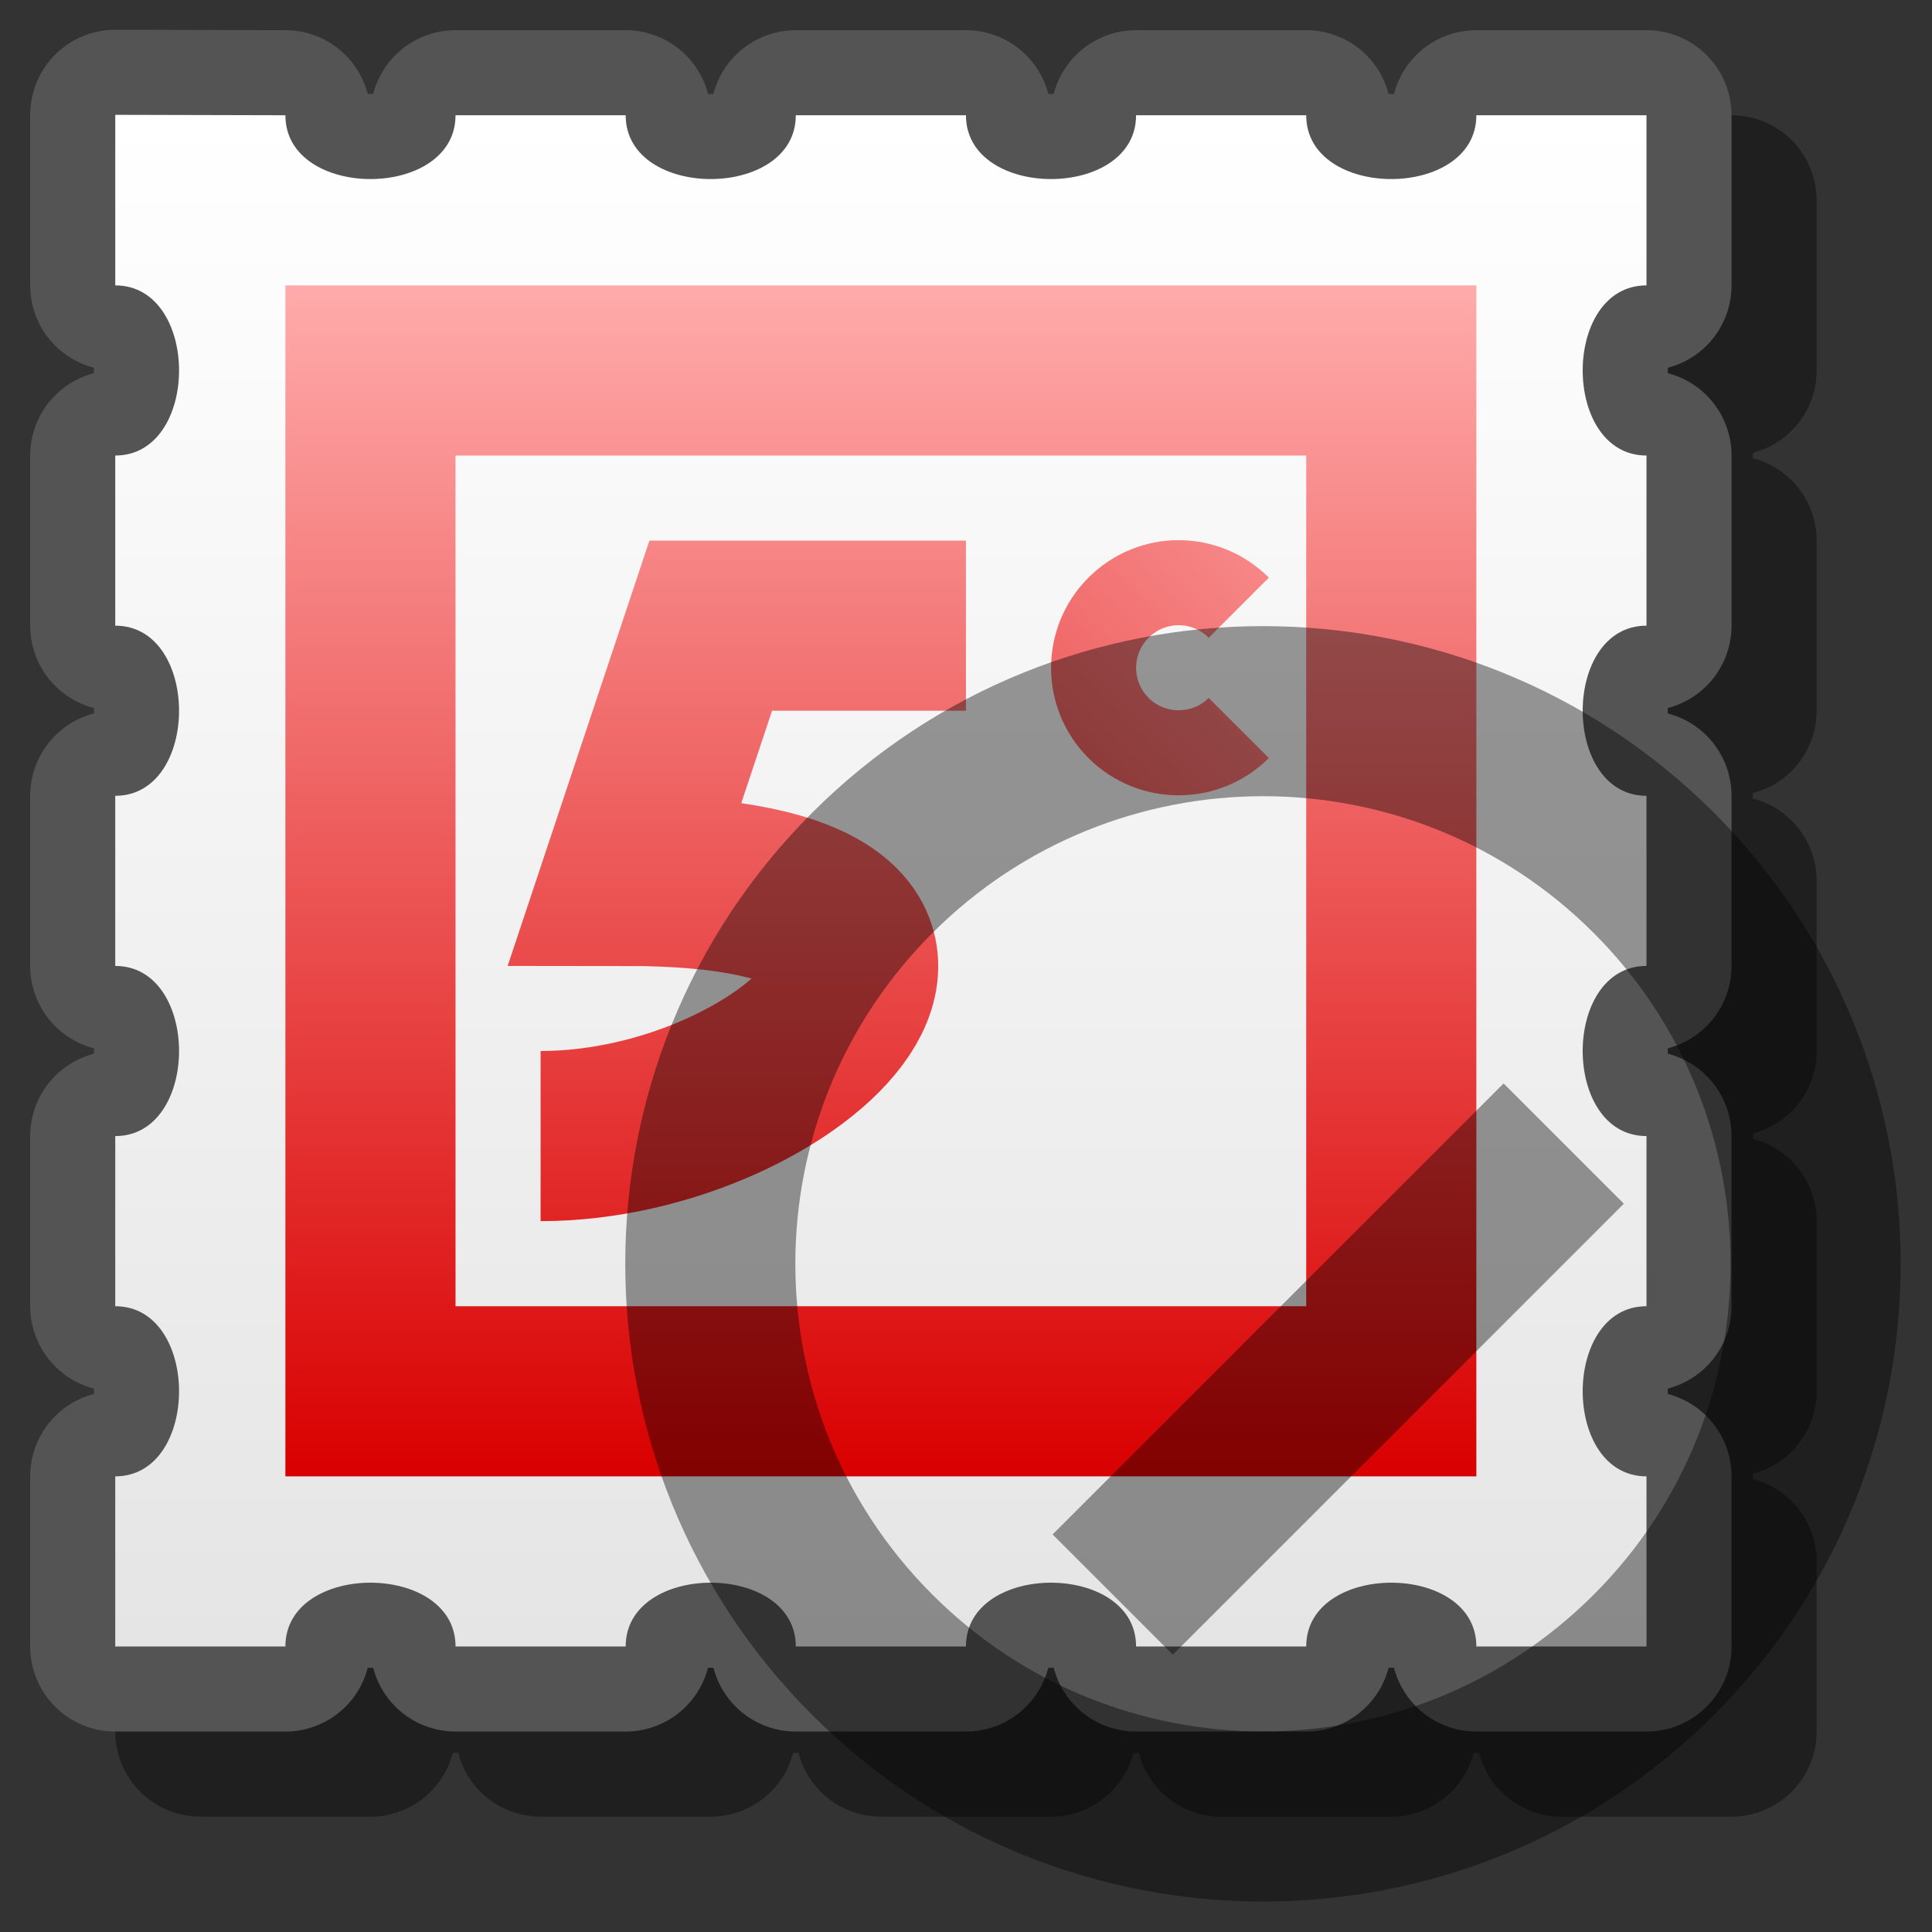 <?xml version="1.0" encoding="UTF-8" standalone="yes"?>
<svg version="1.1" width="64" height="64" color-interpolation="linearRGB"
     xmlns:svg="http://www.w3.org/2000/svg" xmlns="http://www.w3.org/2000/svg">
 <rect width="100%" height="100%" fill="#333333" stroke="none"/>
 <g>
  <path style="fill:none; stroke:#000000; stroke-opacity:0.4; stroke-width:4; stroke-linecap:round; stroke-linejoin:round"
        d="M2 1.99L6 2C6 4 10 4 10 2H14C14 4 18 4 18 2H22C22 4 26 4 26 2H30C30 4 34 4 34 2H38V6C36 6 36 10 38 10V14C36 14 36 18 38 18V22C36 22 36 26 38 26V30C36 30 36 34 38 34V38H34C34 36 30 36 30 38H26C26 36 22 36 22 38H18C18 36 14 36 14 38H10C10 36 6 36 6 38H2V34C4 34 4 30 2 30V26C4 26 4 22 2 22V18C4 18 4 14 2 14V10C4 10 4 6 2 6V1.99z"
        transform="matrix(1.409,0,0,1.409,3.818,3.818)"
  />
  <path style="fill:none; stroke:#545454; stroke-width:4; stroke-linecap:round; stroke-linejoin:round"
        d="M2 1.99L6 2C6 4 10 4 10 2H14C14 4 18 4 18 2H22C22 4 26 4 26 2H30C30 4 34 4 34 2H38V6C36 6 36 10 38 10V14C36 14 36 18 38 18V22C36 22 36 26 38 26V30C36 30 36 34 38 34V38H34C34 36 30 36 30 38H26C26 36 22 36 22 38H18C18 36 14 36 14 38H10C10 36 6 36 6 38H2V34C4 34 4 30 2 30V26C4 26 4 22 2 22V18C4 18 4 14 2 14V10C4 10 4 6 2 6V1.99z"
        transform="matrix(1.409,0,0,1.409,1,1)"
  />
  <linearGradient id="gradient0" gradientUnits="userSpaceOnUse" x1="128" y1="1.99" x2="128" y2="38">
   <stop offset="0" stop-color="#ffffff"/>
   <stop offset="1" stop-color="#e5e5e5"/>
  </linearGradient>
  <path style="fill:url(#gradient0)"
        d="M2 1.99L6 2C6 4 10 4 10 2H14C14 4 18 4 18 2H22C22 4 26 4 26 2H30C30 4 34 4 34 2H38V6C36 6 36 10 38 10V14C36 14 36 18 38 18V22C36 22 36 26 38 26V30C36 30 36 34 38 34V38H34C34 36 30 36 30 38H26C26 36 22 36 22 38H18C18 36 14 36 14 38H10C10 36 6 36 6 38H2V34C4 34 4 30 2 30V26C4 26 4 22 2 22V18C4 18 4 14 2 14V10C4 10 4 6 2 6V1.99z"
        transform="matrix(1.409,0,0,1.409,1,1)"
  />
  <linearGradient id="gradient1" gradientUnits="userSpaceOnUse" x1="128" y1="6" x2="128" y2="34">
   <stop offset="0" stop-color="#ffabab"/>
   <stop offset="1" stop-color="#d90000"/>
  </linearGradient>
  <path style="fill:none; stroke:url(#gradient1); stroke-width:4"
        d="M8 8V32H32V8H8z
           M12 26C18 26 24 20 14 20L16 14H22"
        transform="matrix(1.409,0,0,1.409,1,1)"
  />
  <linearGradient id="gradient2" gradientUnits="userSpaceOnUse" x1="128" y1="6" x2="128" y2="34">
   <stop offset="0" stop-color="#ffabab"/>
   <stop offset="1" stop-color="#d90000"/>
  </linearGradient>
  <path style="fill:none; stroke:url(#gradient2); stroke-width:2"
        d="M27 13C25.89 13 25 13.89 25 15C25 16.1 25.89 17 27 17C28.1 17 29 16.1 29 15"
        transform="matrix(0.996,0.996,-0.996,0.996,27.092,-19.709)"
  />
  <path style="fill:none; stroke:#000000; stroke-opacity:0.4; stroke-width:4"
        d="M29 16C21.82 16 16 21.82 16 29C16 36.17 21.82 42 29 42C36.17 42 42 36.17 42 29C42 21.82 36.17 16 29 16z
           M21 32H36"
        transform="matrix(0.996,-0.996,0.996,0.996,-15.927,41.866)"
  />
 </g>
</svg>

